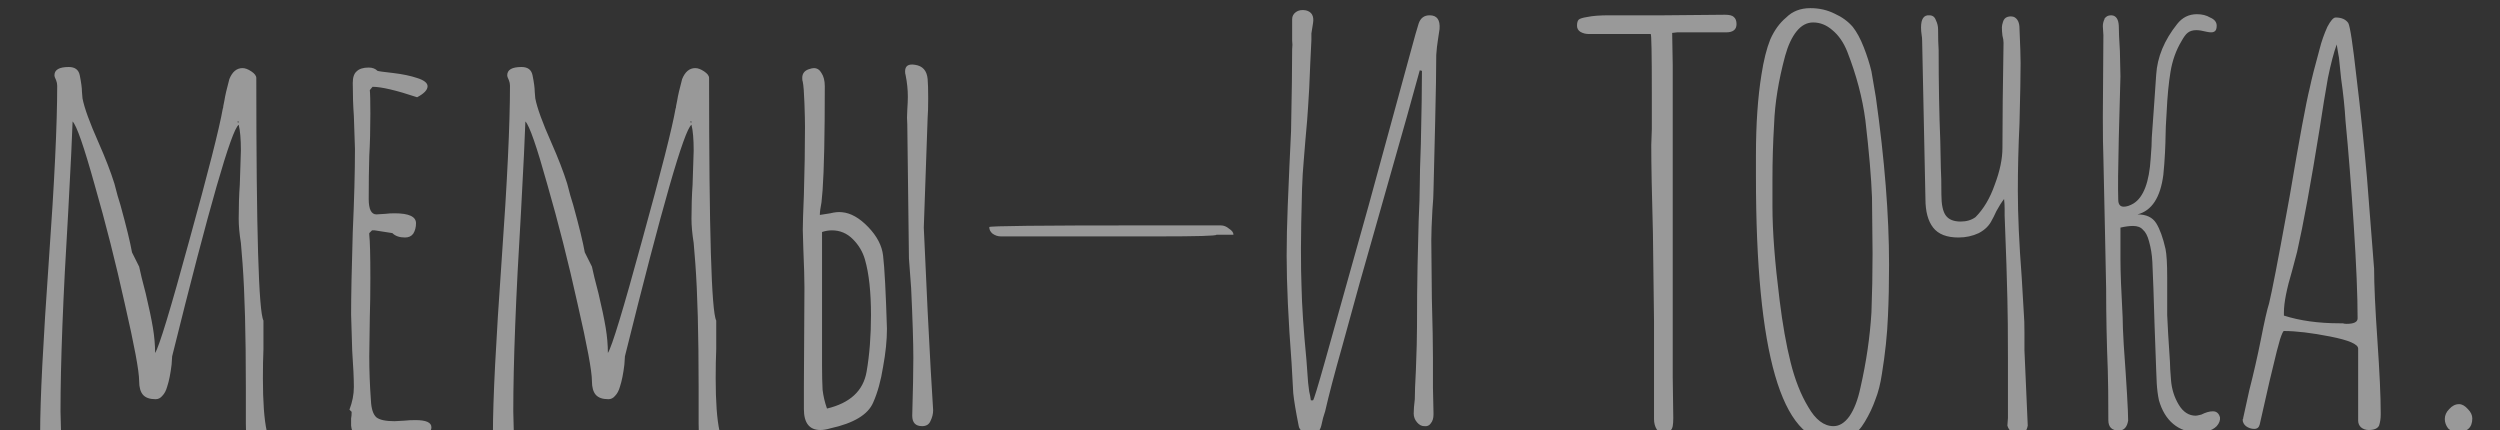 <svg width="250" height="43" viewBox="0 0 250 43" fill="none" xmlns="http://www.w3.org/2000/svg">
<rect x="0" y="0" width="250" height="43" fill="#333333" stroke="none"/>
<path opacity="0.5" d="M25.685 45.86C24.952 45.86 24.585 44.687 24.585 42.34V38.71C24.585 33.43 24.475 29.305 24.255 26.335L24.09 24.3C23.943 23.383 23.87 22.577 23.87 21.88C23.87 20.633 23.907 19.497 23.98 18.47L24.09 15.06C24.09 13.923 24.017 13.062 23.87 12.475C23.137 12.988 20.918 20.707 17.215 35.63L17.16 36.455C17.05 37.372 16.903 38.105 16.72 38.655C16.61 39.058 16.445 39.37 16.225 39.59C16.042 39.81 15.822 39.92 15.565 39.92C14.978 39.92 14.557 39.773 14.3 39.48C14.043 39.187 13.915 38.728 13.915 38.105C13.915 37.115 13.438 34.548 12.485 30.405C11.568 26.262 10.56 22.283 9.46 18.47C8.397 14.657 7.663 12.548 7.26 12.145C7.223 13.428 7.077 16.453 6.82 21.22C6.307 29.653 6.05 36.29 6.05 41.13L6.105 43.33C5.958 43.807 5.573 44.045 4.95 44.045C4.84 44.045 4.657 43.935 4.4 43.715C4.143 43.532 4.015 43.385 4.015 43.275C4.015 39.975 4.308 34.182 4.895 25.895C5.445 18.195 5.72 12.42 5.72 8.57C5.72 8.387 5.683 8.203 5.61 8.02C5.5 7.8 5.445 7.635 5.445 7.525C5.445 6.975 5.922 6.7 6.875 6.7C7.498 6.7 7.865 6.975 7.975 7.525C8.122 8.258 8.195 8.808 8.195 9.175L8.25 9.835C8.433 10.788 8.965 12.255 9.845 14.235C10.542 15.812 11.073 17.187 11.44 18.36C11.66 19.24 11.862 19.955 12.045 20.505C12.632 22.632 13.017 24.208 13.2 25.235L13.915 26.665C14.025 27.215 14.245 28.113 14.575 29.36C14.905 30.753 15.143 31.89 15.29 32.77C15.437 33.65 15.51 34.493 15.51 35.3C15.913 34.677 17.05 30.937 18.92 24.08C20.827 17.187 21.945 12.787 22.275 10.88C22.312 10.807 22.33 10.715 22.33 10.605C22.367 10.458 22.403 10.275 22.44 10.055C22.513 9.578 22.678 8.863 22.935 7.91C23.228 7.177 23.668 6.81 24.255 6.81C24.512 6.81 24.805 6.92 25.135 7.14C25.465 7.36 25.63 7.58 25.63 7.8C25.63 23.09 25.868 31.175 26.345 32.055V34.915C26.308 35.758 26.29 36.73 26.29 37.83C26.29 40.177 26.418 41.937 26.675 43.11C26.712 43.147 26.73 43.202 26.73 43.275C26.767 43.348 26.803 43.44 26.84 43.55C26.877 43.697 26.895 43.862 26.895 44.045C26.895 44.448 26.767 44.852 26.51 45.255C26.29 45.658 26.015 45.86 25.685 45.86ZM23.87 12.145H23.815L23.705 12.2L23.87 12.255V12.145ZM36.211 43.715C35.551 43.715 35.184 43.33 35.111 42.56V41.845C35.148 41.662 35.166 41.442 35.166 41.185L34.946 40.965C35.239 40.195 35.386 39.443 35.386 38.71C35.386 37.867 35.331 36.657 35.221 35.08L35.111 31.45C35.111 29.617 35.166 26.867 35.276 23.2C35.423 19.937 35.496 17.168 35.496 14.895L35.386 11.595C35.313 10.605 35.276 9.505 35.276 8.295C35.276 7.745 35.404 7.36 35.661 7.14C35.918 6.883 36.321 6.755 36.871 6.755C37.238 6.755 37.531 6.865 37.751 7.085C37.824 7.122 38.356 7.195 39.346 7.305C40.263 7.415 41.051 7.58 41.711 7.8C42.408 8.02 42.756 8.295 42.756 8.625C42.756 8.992 42.408 9.358 41.711 9.725C39.621 9.028 38.136 8.68 37.256 8.68L36.981 9.01C37.018 9.34 37.036 10.128 37.036 11.375C37.036 12.952 36.999 14.363 36.926 15.61C36.889 16.893 36.871 18.323 36.871 19.9C36.871 20.927 37.128 21.44 37.641 21.44L38.521 21.385C38.814 21.348 39.126 21.33 39.456 21.33C40.886 21.33 41.601 21.66 41.601 22.32C41.601 22.723 41.509 23.072 41.326 23.365C41.143 23.622 40.868 23.75 40.501 23.75C39.951 23.75 39.529 23.603 39.236 23.31L37.476 23.035H37.201L36.926 23.31V23.475C36.999 24.098 37.036 25.547 37.036 27.82C37.036 29.25 37.018 30.552 36.981 31.725L36.926 35.63C36.926 37.06 36.981 38.527 37.091 40.03C37.128 40.873 37.311 41.442 37.641 41.735C37.971 41.992 38.576 42.12 39.456 42.12L40.446 42.065C40.776 42.028 41.143 42.01 41.546 42.01C42.609 42.01 43.141 42.248 43.141 42.725C43.141 43.385 42.334 43.715 40.721 43.715H36.211ZM70.963 45.86C70.23 45.86 69.863 44.687 69.863 42.34V38.71C69.863 33.43 69.753 29.305 69.533 26.335L69.368 24.3C69.222 23.383 69.148 22.577 69.148 21.88C69.148 20.633 69.185 19.497 69.258 18.47L69.368 15.06C69.368 13.923 69.295 13.062 69.148 12.475C68.415 12.988 66.197 20.707 62.493 35.63L62.438 36.455C62.328 37.372 62.182 38.105 61.998 38.655C61.888 39.058 61.723 39.37 61.503 39.59C61.32 39.81 61.1 39.92 60.843 39.92C60.257 39.92 59.835 39.773 59.578 39.48C59.322 39.187 59.193 38.728 59.193 38.105C59.193 37.115 58.717 34.548 57.763 30.405C56.847 26.262 55.838 22.283 54.738 18.47C53.675 14.657 52.942 12.548 52.538 12.145C52.502 13.428 52.355 16.453 52.098 21.22C51.585 29.653 51.328 36.29 51.328 41.13L51.383 43.33C51.237 43.807 50.852 44.045 50.228 44.045C50.118 44.045 49.935 43.935 49.678 43.715C49.422 43.532 49.293 43.385 49.293 43.275C49.293 39.975 49.587 34.182 50.173 25.895C50.723 18.195 50.998 12.42 50.998 8.57C50.998 8.387 50.962 8.203 50.888 8.02C50.778 7.8 50.723 7.635 50.723 7.525C50.723 6.975 51.2 6.7 52.153 6.7C52.777 6.7 53.143 6.975 53.253 7.525C53.4 8.258 53.473 8.808 53.473 9.175L53.528 9.835C53.712 10.788 54.243 12.255 55.123 14.235C55.82 15.812 56.352 17.187 56.718 18.36C56.938 19.24 57.14 19.955 57.323 20.505C57.91 22.632 58.295 24.208 58.478 25.235L59.193 26.665C59.303 27.215 59.523 28.113 59.853 29.36C60.183 30.753 60.422 31.89 60.568 32.77C60.715 33.65 60.788 34.493 60.788 35.3C61.192 34.677 62.328 30.937 64.198 24.08C66.105 17.187 67.223 12.787 67.553 10.88C67.59 10.807 67.608 10.715 67.608 10.605C67.645 10.458 67.682 10.275 67.718 10.055C67.792 9.578 67.957 8.863 68.213 7.91C68.507 7.177 68.947 6.81 69.533 6.81C69.79 6.81 70.083 6.92 70.413 7.14C70.743 7.36 70.908 7.58 70.908 7.8C70.908 23.09 71.147 31.175 71.623 32.055V34.915C71.587 35.758 71.568 36.73 71.568 37.83C71.568 40.177 71.697 41.937 71.953 43.11C71.99 43.147 72.008 43.202 72.008 43.275C72.045 43.348 72.082 43.44 72.118 43.55C72.155 43.697 72.173 43.862 72.173 44.045C72.173 44.448 72.045 44.852 71.788 45.255C71.568 45.658 71.293 45.86 70.963 45.86ZM69.148 12.145H69.093L68.983 12.2L69.148 12.255V12.145ZM92.764 31.12C92.984 35.52 93.168 38.82 93.314 41.02C93.314 41.387 93.223 41.753 93.039 42.12C92.893 42.45 92.618 42.615 92.214 42.615C91.554 42.615 91.224 42.267 91.224 41.57C91.298 39.003 91.334 37.078 91.334 35.795C91.334 34.292 91.261 31.963 91.114 28.81L90.894 25.84L90.729 12.42C90.693 12.017 90.693 11.54 90.729 10.99C90.766 10.44 90.784 10 90.784 9.67C90.784 8.973 90.711 8.258 90.564 7.525C90.528 7.415 90.509 7.287 90.509 7.14C90.509 6.59 90.839 6.37 91.499 6.48C92.269 6.59 92.691 7.067 92.764 7.91C92.801 8.313 92.819 8.955 92.819 9.835C92.819 10.678 92.801 11.32 92.764 11.76L92.379 22.76L92.764 31.12ZM84.184 21.22C85.064 21.293 85.944 21.788 86.824 22.705C87.704 23.622 88.199 24.575 88.309 25.565C88.456 26.812 88.584 29.25 88.694 32.88C88.694 34.017 88.566 35.282 88.309 36.675C88.089 38.068 87.759 39.26 87.319 40.25C86.806 41.46 85.376 42.322 83.029 42.835C82.663 42.945 82.333 43 82.039 43C80.939 43 80.389 42.303 80.389 40.91V38.655L80.444 28.755C80.444 27.875 80.408 26.592 80.334 24.905L80.279 22.98C80.279 22.393 80.316 21.22 80.389 19.46C80.463 16.967 80.499 14.712 80.499 12.695C80.499 12.145 80.481 11.357 80.444 10.33C80.408 9.267 80.353 8.552 80.279 8.185C80.243 8.112 80.224 7.983 80.224 7.8C80.224 7.36 80.444 7.067 80.884 6.92C81.104 6.847 81.269 6.81 81.379 6.81C81.709 6.81 81.966 6.975 82.149 7.305C82.369 7.635 82.479 8.075 82.479 8.625C82.479 13.502 82.406 16.967 82.259 19.02L82.149 20.23C82.039 20.78 81.984 21.202 81.984 21.495C82.278 21.458 82.626 21.403 83.029 21.33C83.469 21.22 83.854 21.183 84.184 21.22ZM86.659 37.17C86.953 35.483 87.099 33.595 87.099 31.505C87.099 29.195 86.898 27.343 86.494 25.95C86.274 25.18 85.871 24.502 85.284 23.915C84.698 23.328 84.001 23.035 83.194 23.035C82.864 23.035 82.534 23.09 82.204 23.2V32V36.565C82.204 37.518 82.223 38.325 82.259 38.985C82.333 39.608 82.479 40.232 82.699 40.855C85.009 40.305 86.329 39.077 86.659 37.17ZM100.081 23.64C99.787 23.64 99.512 23.548 99.256 23.365C99.036 23.182 98.926 22.962 98.926 22.705C98.926 22.595 104.041 22.54 114.271 22.54H122.081C122.374 22.54 122.649 22.65 122.906 22.87C123.199 23.053 123.346 23.255 123.346 23.475H121.641C121.641 23.585 119.716 23.64 115.866 23.64H100.081ZM131.085 43.495C130.829 43.495 130.572 43.403 130.315 43.22C130.059 43.037 129.912 42.835 129.875 42.615C129.582 41.148 129.399 40.048 129.325 39.315L129.16 36.345C128.83 31.982 128.665 28.388 128.665 25.565C128.665 24.062 128.702 22.393 128.775 20.56C128.849 18.69 128.904 17.388 128.94 16.655L129.105 13.135C129.179 9.468 129.215 6.737 129.215 4.94C129.252 4.61 129.252 4.317 129.215 4.06C129.215 3.803 129.215 3.583 129.215 3.4V1.915C129.215 1.622 129.344 1.383 129.6 1.2C129.857 1.017 130.187 0.962 130.59 1.035C131.177 1.182 131.415 1.603 131.305 2.3C131.232 2.703 131.177 3.052 131.14 3.345C131.14 3.602 131.14 3.822 131.14 4.005L131.03 6.26C130.957 8.24 130.884 9.707 130.81 10.66C130.774 11.357 130.682 12.493 130.535 14.07C130.499 14.62 130.444 15.298 130.37 16.105C130.297 16.875 130.242 17.792 130.205 18.855C130.132 21.495 130.095 23.493 130.095 24.85C130.095 26.5 130.114 27.747 130.15 28.59C130.187 30.497 130.352 32.972 130.645 36.015L130.81 38.27C130.847 38.527 130.884 38.82 130.92 39.15C130.994 39.443 131.049 39.737 131.085 40.03H131.305C131.379 39.993 131.782 38.673 132.515 36.07C133.249 33.43 133.762 31.597 134.055 30.57L136.86 20.56L141.04 5.27C141.444 3.767 141.719 2.795 141.865 2.355C142.049 1.805 142.415 1.53 142.965 1.53C143.699 1.53 144.029 1.988 143.955 2.905C143.919 3.198 143.864 3.565 143.79 4.005C143.717 4.445 143.662 4.94 143.625 5.49C143.625 6.92 143.589 9.175 143.515 12.255L143.35 19.02C143.35 19.46 143.314 20.12 143.24 21C143.167 22.32 143.13 23.328 143.13 24.025L143.185 29.855C143.259 32.495 143.295 34.475 143.295 35.795V38.765L143.35 41.295V41.46C143.35 41.827 143.259 42.12 143.075 42.34C142.929 42.56 142.709 42.652 142.415 42.615C142.159 42.615 141.92 42.487 141.7 42.23C141.48 41.973 141.37 41.68 141.37 41.35C141.37 40.983 141.407 40.507 141.48 39.92C141.48 39.297 141.517 38.325 141.59 37.005C141.664 35.098 141.7 33.668 141.7 32.715C141.7 30.368 141.719 28.315 141.755 26.555C141.792 24.758 141.829 23.273 141.865 22.1C141.939 20.56 141.975 19.405 141.975 18.635C141.975 17.718 142.012 16.307 142.085 14.4C142.159 11.173 142.195 8.735 142.195 7.085L141.975 7.03L140.71 11.595L137.245 23.805C136.549 26.188 135.54 29.8 134.22 34.64C133.45 37.353 132.882 39.517 132.515 41.13C132.369 41.533 132.24 42.01 132.13 42.56C131.984 43.147 131.654 43.458 131.14 43.495H131.085ZM166.502 43.33C166.135 43.33 165.86 43.202 165.677 42.945C165.493 42.652 165.402 42.303 165.402 41.9V37.005V32.11L165.292 23.31C165.182 19.387 165.127 16.453 165.127 14.51L165.182 12.915V9.34C165.182 5.38 165.145 3.4 165.072 3.4H158.857C158.563 3.4 158.288 3.327 158.032 3.18C157.812 3.033 157.702 2.832 157.702 2.575C157.702 2.282 157.757 2.08 157.867 1.97C157.977 1.86 158.27 1.768 158.747 1.695C159.26 1.585 159.993 1.53 160.947 1.53H166.447L172.497 1.475C172.937 1.475 173.23 1.548 173.377 1.695C173.56 1.842 173.652 2.08 173.652 2.41C173.652 2.96 173.303 3.235 172.607 3.235H170.132H167.712L167.217 3.29L167.272 6.48V10.77V33.1V37.665L167.327 41.735V41.845C167.327 42.138 167.308 42.395 167.272 42.615C167.235 42.798 167.162 42.945 167.052 43.055C166.942 43.238 166.758 43.33 166.502 43.33ZM183.24 44.155C178.144 44.155 175.595 35.337 175.595 17.7V15.5C175.595 12.42 175.779 9.743 176.145 7.47C176.365 6.04 176.659 4.867 177.025 3.95C177.429 3.033 177.96 2.3 178.62 1.75C179.244 1.127 180.05 0.815 181.04 0.815C181.92 0.815 182.727 0.998 183.46 1.365C184.194 1.695 184.799 2.135 185.275 2.685C185.679 3.198 186.045 3.877 186.375 4.72C186.705 5.563 186.962 6.37 187.145 7.14L187.585 9.725C188.465 15.995 188.905 21.55 188.905 26.39V26.555C188.905 28.388 188.869 30.075 188.795 31.615C188.722 33.448 188.52 35.373 188.19 37.39C188.044 38.38 187.824 39.242 187.53 39.975C187.274 40.708 186.925 41.442 186.485 42.175C185.715 43.495 184.634 44.155 183.24 44.155ZM183.35 42.615C183.937 42.615 184.469 42.285 184.945 41.625C185.422 40.928 185.789 39.975 186.045 38.765C186.632 36.198 186.999 33.687 187.145 31.23C187.219 29.25 187.255 27.325 187.255 25.455V25.235L187.2 19.735C187.127 17.755 186.907 15.188 186.54 12.035C186.247 9.798 185.642 7.507 184.725 5.16C184.359 4.243 183.864 3.528 183.24 3.015C182.654 2.502 182.012 2.245 181.315 2.245C180.692 2.245 180.142 2.538 179.665 3.125C179.189 3.712 178.804 4.537 178.51 5.6C177.85 8.057 177.484 10.33 177.41 12.42C177.3 14.217 177.245 16.068 177.245 17.975V20.67C177.245 23.127 177.484 26.243 177.96 30.02C178.254 32.403 178.62 34.475 179.06 36.235C179.5 37.995 180.087 39.48 180.82 40.69C181.554 41.973 182.397 42.615 183.35 42.615ZM201.784 43.44C201.528 43.44 201.308 43.348 201.124 43.165C200.941 43.018 200.813 42.817 200.739 42.56L200.794 41.79V35.85C200.794 33.21 200.776 31.23 200.739 29.91C200.703 28.077 200.611 25.29 200.464 21.55C200.464 21.44 200.464 21.22 200.464 20.89C200.464 20.56 200.446 20.23 200.409 19.9C200.153 20.23 199.896 20.633 199.639 21.11C199.419 21.587 199.273 21.88 199.199 21.99C198.943 22.54 198.503 22.98 197.879 23.31C197.256 23.603 196.578 23.75 195.844 23.75C194.671 23.75 193.828 23.42 193.314 22.76C192.801 22.1 192.544 21.147 192.544 19.9L192.214 4.06C192.214 3.877 192.196 3.675 192.159 3.455C192.123 3.235 192.104 2.997 192.104 2.74C192.104 1.897 192.379 1.493 192.929 1.53C193.259 1.53 193.479 1.695 193.589 2.025C193.736 2.318 193.809 2.63 193.809 2.96C193.809 3.84 193.828 4.518 193.864 4.995C193.864 8.368 193.919 11.412 194.029 14.125L194.084 16.82C194.121 17.407 194.139 18.287 194.139 19.46C194.139 20.45 194.286 21.147 194.579 21.55C194.873 21.953 195.368 22.155 196.064 22.155C196.651 22.155 197.146 22.008 197.549 21.715C198.356 20.908 198.998 19.827 199.474 18.47C199.988 17.113 200.244 15.885 200.244 14.785C200.244 12.035 200.281 8.533 200.354 4.28C200.354 4.06 200.318 3.822 200.244 3.565C200.208 3.272 200.189 2.997 200.189 2.74C200.189 2.593 200.226 2.41 200.299 2.19C200.373 1.933 200.519 1.768 200.739 1.695C200.959 1.622 201.179 1.622 201.399 1.695C201.766 1.878 201.949 2.263 201.949 2.85C202.023 4.537 202.059 5.692 202.059 6.315C202.059 7.488 202.023 9.505 201.949 12.365C201.839 14.675 201.784 16.912 201.784 19.075C201.784 21.495 201.913 24.373 202.169 27.71L202.389 31.45C202.426 31.853 202.444 32.44 202.444 33.21V35.025L202.774 42.56C202.664 43.183 202.334 43.477 201.784 43.44ZM219.689 43.22C218.773 43.22 217.984 42.945 217.324 42.395C216.664 41.845 216.188 41.057 215.894 40.03C215.784 39.517 215.711 38.948 215.674 38.325C215.638 37.665 215.619 37.225 215.619 37.005L215.454 32.44C215.381 29.8 215.308 27.71 215.234 26.17C215.198 25.473 215.088 24.795 214.904 24.135C214.758 23.585 214.556 23.2 214.299 22.98C214.079 22.723 213.749 22.595 213.309 22.595C212.943 22.595 212.521 22.65 212.044 22.76V25.895C212.044 27.142 212.118 29.085 212.264 31.725C212.264 32.312 212.301 33.228 212.374 34.475C212.668 38.582 212.814 41.112 212.814 42.065C212.704 42.725 212.393 43.055 211.879 43.055C211.183 43.055 210.834 42.707 210.834 42.01C210.834 39.773 210.816 38.105 210.779 37.005C210.669 34.255 210.614 31.542 210.614 28.865L210.504 23.42L210.339 15.775C210.303 14.895 210.284 13.538 210.284 11.705L210.339 3.51L210.284 2.63C210.284 2.373 210.339 2.135 210.449 1.915C210.449 1.842 210.504 1.768 210.614 1.695C210.724 1.585 210.908 1.53 211.164 1.53C211.604 1.567 211.843 1.915 211.879 2.575C211.879 3.088 211.916 3.932 211.989 5.105L212.044 7.635C212.008 8.698 211.953 10.752 211.879 13.795C211.806 16.838 211.788 18.892 211.824 19.955C211.824 20.432 212.008 20.67 212.374 20.67C212.668 20.67 212.998 20.56 213.364 20.34C214.354 19.717 214.923 18.213 215.069 15.83C215.143 14.95 215.179 14.253 215.179 13.74C215.253 12.75 215.326 11.723 215.399 10.66C215.473 9.597 215.546 8.533 215.619 7.47C215.729 5.71 216.426 4.023 217.709 2.41C218.223 1.75 218.883 1.42 219.689 1.42C220.203 1.42 220.643 1.53 221.009 1.75C221.449 1.933 221.669 2.208 221.669 2.575C221.669 2.905 221.578 3.107 221.394 3.18C221.248 3.253 221.009 3.253 220.679 3.18C220.239 3.07 219.891 3.015 219.634 3.015C219.268 3.015 218.974 3.107 218.754 3.29C218.571 3.437 218.369 3.712 218.149 4.115C217.599 5.032 217.233 6.058 217.049 7.195C216.866 8.295 216.738 9.633 216.664 11.21C216.591 12.31 216.554 13.135 216.554 13.685C216.554 13.978 216.536 14.51 216.499 15.28C216.463 16.013 216.408 16.747 216.334 17.48C216.041 19.753 215.179 21.073 213.749 21.44C214.629 21.44 215.253 21.733 215.619 22.32C215.986 22.907 216.298 23.768 216.554 24.905C216.664 25.455 216.719 26.39 216.719 27.71V31.505C216.756 32.458 216.848 34.017 216.994 36.18C216.994 36.547 217.031 37.17 217.104 38.05C217.178 38.93 217.434 39.737 217.874 40.47C218.314 41.203 218.883 41.57 219.579 41.57C219.653 41.57 219.836 41.533 220.129 41.46C220.569 41.24 220.954 41.13 221.284 41.13C221.651 41.13 221.889 41.332 221.999 41.735C222.036 42.028 221.926 42.322 221.669 42.615C221.413 42.872 221.101 43.037 220.734 43.11C220.221 43.183 219.873 43.22 219.689 43.22ZM236.861 43C236.567 43 236.311 42.908 236.091 42.725C235.907 42.542 235.816 42.322 235.816 42.065V34.86C235.816 34.42 234.881 34.017 233.011 33.65C231.141 33.283 229.601 33.1 228.391 33.1C228.317 33.1 228.189 33.375 228.006 33.925C227.859 34.475 227.749 34.878 227.676 35.135C227.199 37.042 226.722 39.077 226.246 41.24L225.971 42.45C225.897 42.743 225.714 42.89 225.421 42.89C225.127 42.89 224.852 42.798 224.596 42.615C224.376 42.432 224.266 42.212 224.266 41.955L224.321 41.845V41.79L224.926 39.04C225.366 37.317 225.751 35.63 226.081 33.98C226.447 32.11 226.722 30.9 226.906 30.35C227.199 29.14 227.786 26.115 228.666 21.275L228.996 19.46C229.949 13.813 230.609 10.257 230.976 8.79C231.159 7.91 231.489 6.608 231.966 4.885C232.149 4.152 232.406 3.418 232.736 2.685C233.066 2.062 233.341 1.75 233.561 1.75C234.147 1.75 234.569 1.933 234.826 2.3C235.009 2.63 235.284 4.445 235.651 7.745C236.054 11.045 236.402 14.382 236.696 17.755L237.411 26.885C237.411 28.462 237.521 30.845 237.741 34.035C237.961 37.262 238.071 39.663 238.071 41.24V41.46C238.071 41.863 238.016 42.23 237.906 42.56C237.759 42.853 237.411 43 236.861 43ZM234.661 32.385C235.394 32.385 235.761 32.202 235.761 31.835C235.761 29.562 235.632 26.463 235.376 22.54C235.119 18.58 234.844 15.097 234.551 12.09C234.477 10.807 234.331 9.395 234.111 7.855L233.891 5.71C233.891 5.747 233.854 5.545 233.781 5.105L233.671 4.445C233.377 5.252 233.084 6.37 232.791 7.8C232.534 9.23 232.259 10.917 231.966 12.86C231.086 18.323 230.334 22.43 229.711 25.18L229.216 27.05C228.666 28.883 228.391 30.277 228.391 31.23V31.56C230.004 32.073 231.856 32.33 233.946 32.33H234.276C234.386 32.367 234.514 32.385 234.661 32.385ZM245.69 43.22C245.36 43.22 245.067 43.092 244.81 42.835C244.59 42.542 244.48 42.23 244.48 41.9C244.48 41.533 244.627 41.203 244.92 40.91C245.213 40.58 245.543 40.415 245.91 40.415C246.203 40.415 246.497 40.58 246.79 40.91C247.083 41.203 247.23 41.515 247.23 41.845C247.23 42.762 246.717 43.22 245.69 43.22Z" fill="white"/>
</svg>
